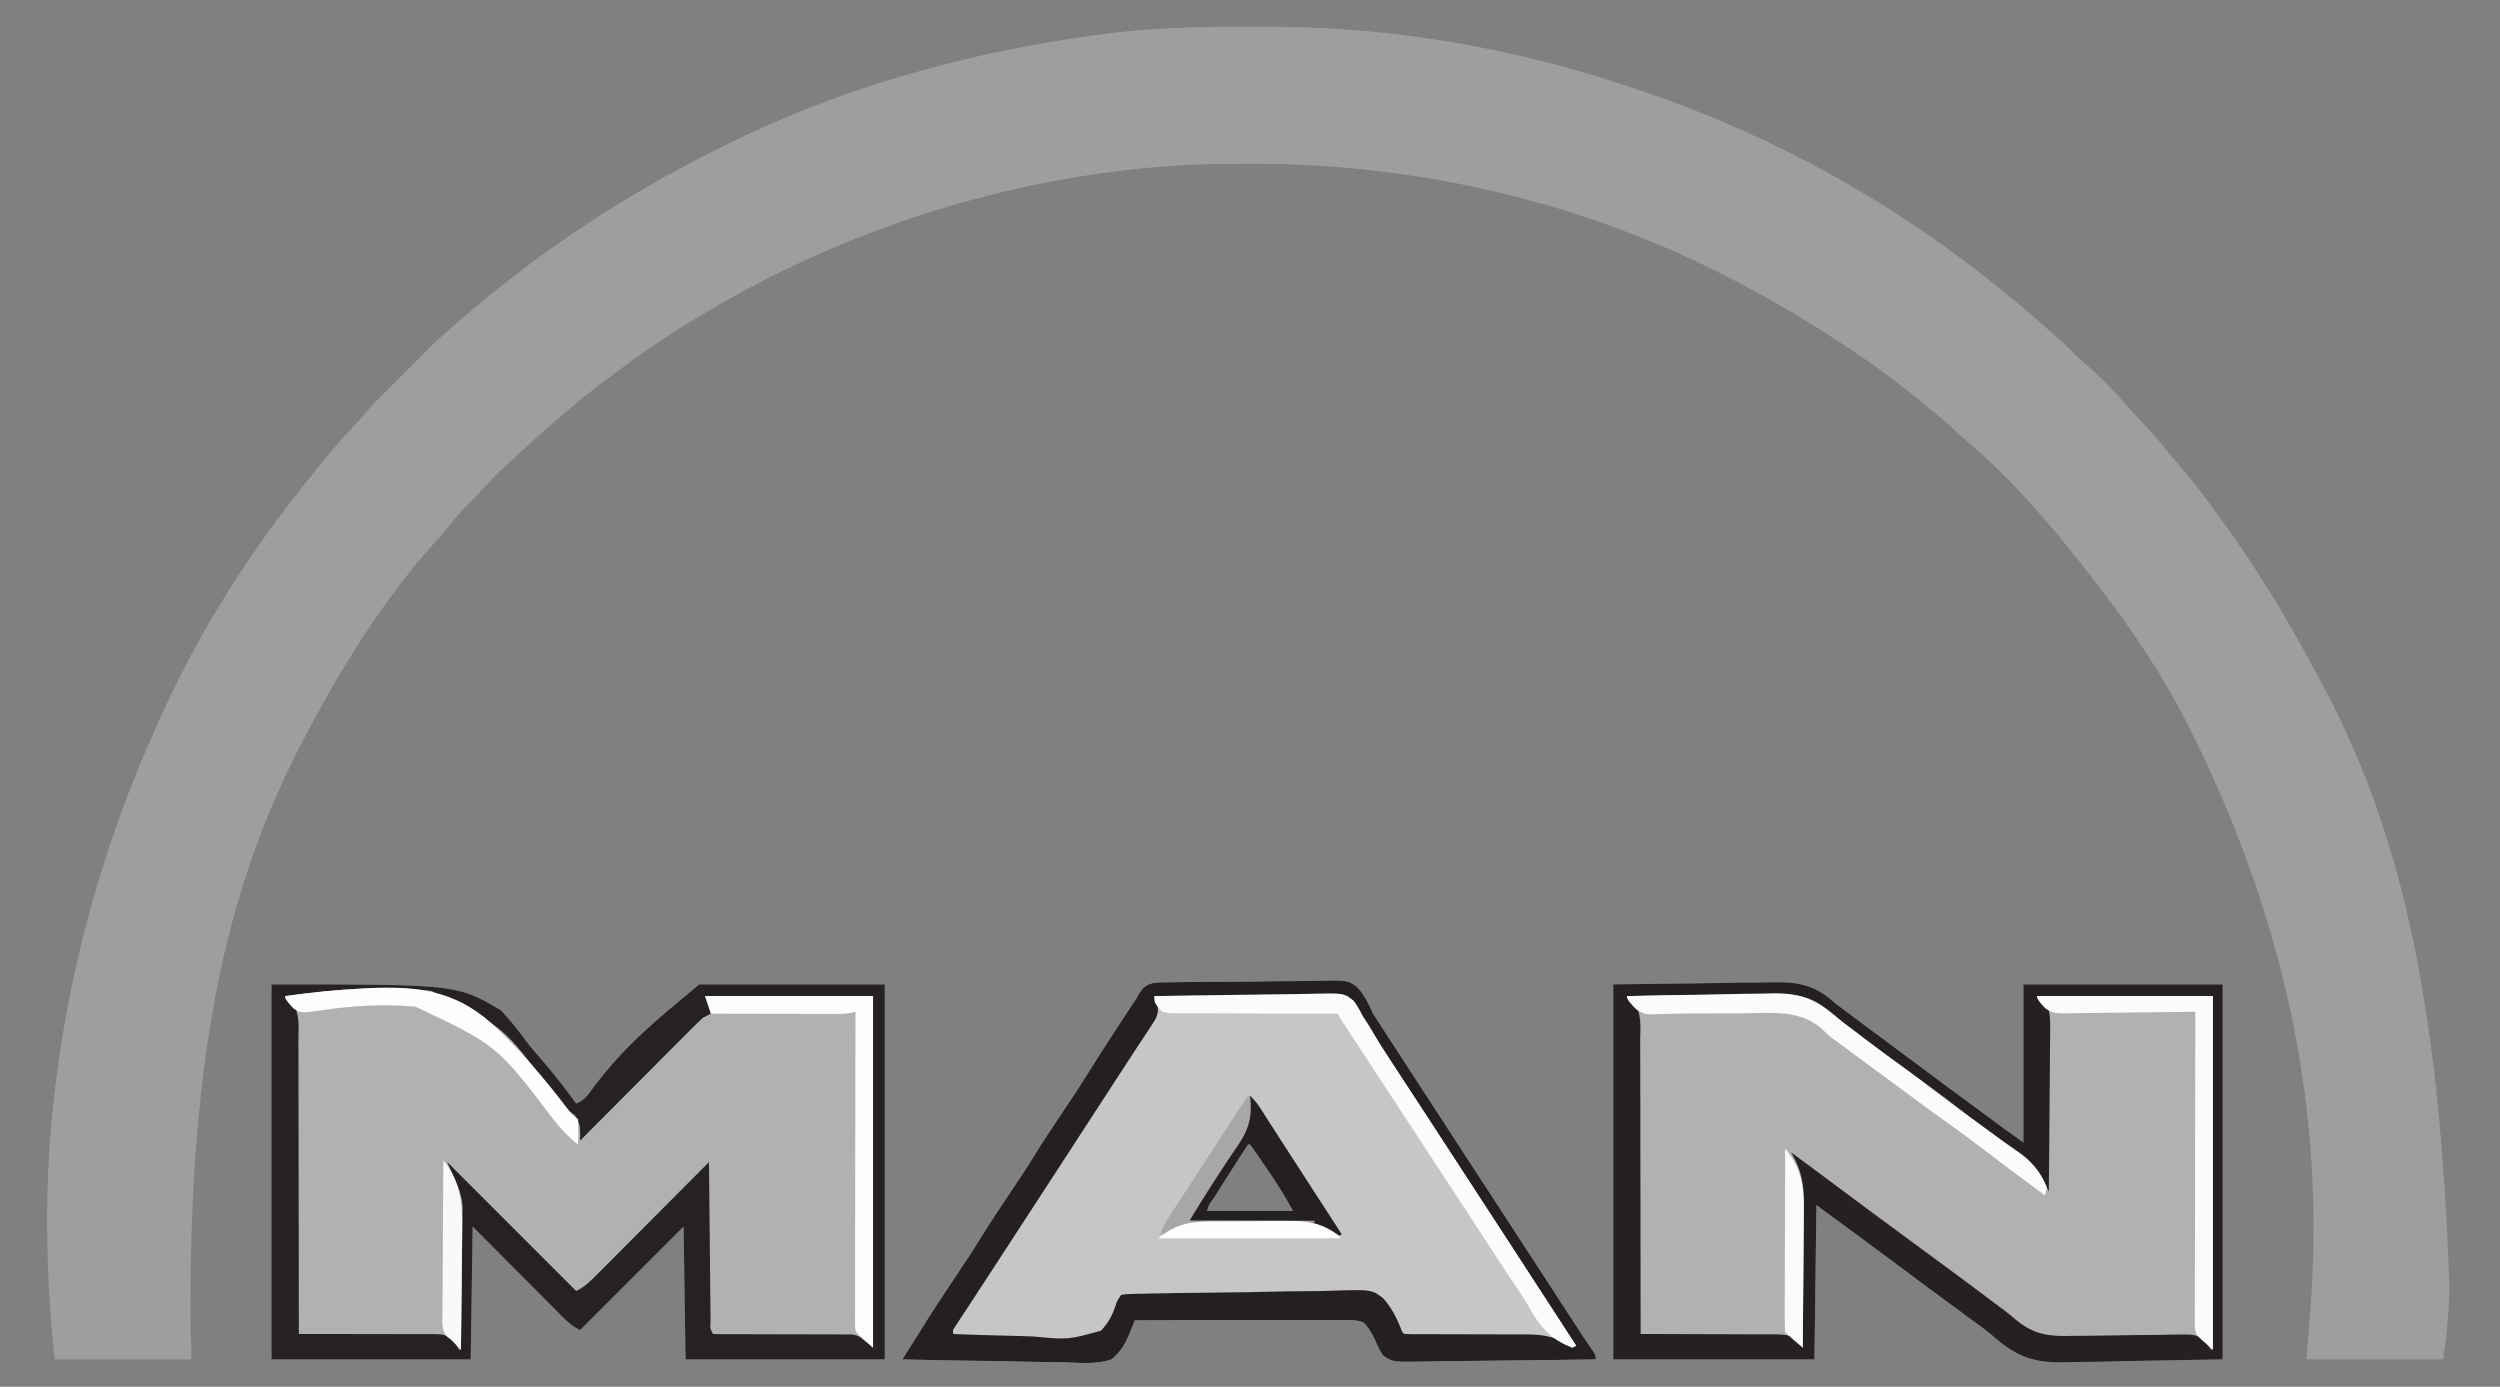 <?xml version="1.0" encoding="UTF-8"?>
<svg version="1.1" xmlns="http://www.w3.org/2000/svg" width="1280" height="710">
<rect width="100%" height="100%" fill="#808080" stroke="none"/>
<path d="M0 0 C3.02 0.005 6.04 -0.002 9.06 -0.021 C37.411 -0.19 65.533 1.512 93.614 5.566 C94.334 5.668 95.055 5.77 95.797 5.876 C132.82 11.166 169.169 20.256 204.551 32.316 C205.589 32.667 206.626 33.019 207.695 33.381 C274.916 56.329 338.1 91.567 392.81 136.879 C395.333 138.961 397.882 141.01 400.426 143.066 C404.805 146.65 409.026 150.38 413.208 154.191 C415.358 156.141 417.54 158.046 419.739 159.941 C422.901 162.691 425.85 165.593 428.786 168.581 C430.564 170.328 432.406 171.948 434.301 173.566 C441.567 179.844 448.323 186.729 454.551 194.034 C456.72 196.509 458.96 198.905 461.212 201.303 C466.469 206.901 471.53 212.569 476.329 218.57 C478.299 221.004 480.325 223.378 482.379 225.742 C489.976 234.532 496.769 243.891 503.551 253.316 C504.084 254.054 504.617 254.792 505.167 255.553 C521.515 278.251 535.957 302.037 549.146 326.698 C550.453 329.132 551.777 331.557 553.106 333.98 C592.953 407.241 614.606 492.858 619.676 646.191 C619.637 647.068 619.598 647.945 619.558 648.848 C619.441 651.418 619.314 653.988 619.184 656.558 C619.151 657.302 619.117 658.047 619.083 658.813 C618.661 666.744 617.545 674.363 616.551 682.316 C593.451 682.316 570.351 682.316 546.551 682.316 C547.551 667.316 547.551 667.316 548.086 661.195 C555.958 569.926 541.188 473.875 493.065 372.363 C491.814 369.845 490.585 367.319 489.375 364.781 C475.881 336.647 458.121 309.548 438.875 285.004 C437.507 283.26 436.156 281.503 434.805 279.745 C416.604 256.173 396.318 232.422 373.598 213.081 C371.094 210.921 368.671 208.681 366.239 206.441 C360.836 201.52 355.25 196.888 349.551 192.316 C348.372 191.357 347.194 190.397 346.016 189.437 C337.756 182.729 329.332 176.329 320.551 170.316 C319.607 169.668 318.663 169.021 317.691 168.354 C294.837 152.745 271.308 138.73 246.551 126.316 C245.625 125.851 244.699 125.386 243.745 124.906 C170.18 88.233 87.865 70.034 5.801 70.128 C4.818 70.129 3.836 70.129 2.823 70.13 C-14.005 70.158 -30.691 70.652 -47.449 72.316 C-49.322 72.501 -49.322 72.501 -51.232 72.69 C-130.931 80.939 -207.879 106.967 -276.449 148.316 C-277.373 148.869 -278.298 149.422 -279.251 149.992 C-291.785 157.509 -303.739 165.577 -315.449 174.316 C-316.878 175.372 -318.308 176.428 -319.738 177.484 C-327.482 183.223 -335.078 189.099 -342.449 195.316 C-343.256 195.996 -343.256 195.996 -344.08 196.69 C-351.821 203.223 -359.402 209.9 -366.817 216.802 C-368.633 218.487 -370.459 220.161 -372.285 221.835 C-380.947 229.786 -380.947 229.786 -388.855 238.472 C-390.736 240.648 -392.762 242.623 -394.824 244.628 C-398.975 248.723 -402.631 253.092 -406.273 257.64 C-408.225 260.041 -410.24 262.341 -412.324 264.628 C-436.846 291.999 -457.118 324.026 -474.449 356.316 C-474.911 357.168 -475.373 358.02 -475.85 358.898 C-516.893 434.749 -538.171 520.467 -536.882 669.191 C-536.425 673.544 -536.449 677.938 -536.449 682.316 C-559.549 682.316 -582.649 682.316 -606.449 682.316 C-611.279 637.234 -611.966 590.391 -606.449 545.316 C-606.364 544.606 -606.279 543.896 -606.192 543.165 C-597.908 474.111 -578.241 408.071 -548.449 345.316 C-547.978 344.324 -547.508 343.332 -547.023 342.31 C-527.136 300.713 -501.265 261.528 -471.877 226.048 C-469.836 223.573 -467.834 221.066 -465.824 218.566 C-461.801 213.649 -457.55 208.982 -453.222 204.335 C-451.18 202.136 -449.21 199.886 -447.252 197.612 C-443.599 193.431 -439.758 189.48 -435.828 185.562 C-434.772 184.505 -434.772 184.505 -433.696 183.427 C-432.219 181.949 -430.74 180.473 -429.261 178.998 C-427.017 176.759 -424.779 174.515 -422.541 172.271 C-421.095 170.826 -419.649 169.381 -418.203 167.937 C-417.544 167.276 -416.885 166.616 -416.207 165.935 C-411.781 161.531 -407.189 157.378 -402.449 153.316 C-401.296 152.319 -400.144 151.321 -398.992 150.323 C-379.364 133.432 -359.04 117.633 -337.449 103.316 C-336.765 102.859 -336.08 102.403 -335.375 101.932 C-313.22 87.189 -290.242 74.185 -266.449 62.316 C-265.43 61.805 -264.412 61.295 -263.363 60.769 C-204.452 31.393 -140.664 13.573 -75.636 4.566 C-74.92 4.465 -74.204 4.363 -73.467 4.259 C-49.047 0.846 -24.62 -0.041 0 0 Z " fill="#9F9D9E" transform="translate(634.449,13.684)"/>
<path d="M0 0 C95 0 95 0 117.621 13.344 C122.089 18.371 125.976 22.887 129.8 28.277 C132.641 32.134 135.813 35.704 138.955 39.316 C144.965 46.315 150.591 53.529 156 61 C160.109 59.46 161.838 56.857 164.363 53.357 C181.097 31.047 196.398 18.869 219 0 C250.35 0 281.7 0 314 0 C314 63.36 314 126.72 314 192 C280.34 192 246.68 192 212 192 C211.67 169.56 211.34 147.12 211 124 C193.51 141.49 176.02 158.98 158 177 C154.028 175.014 151.964 173.206 148.864 170.091 C148.366 169.594 147.868 169.096 147.355 168.583 C145.716 166.943 144.085 165.296 142.453 163.648 C141.316 162.507 140.178 161.367 139.04 160.227 C136.05 157.229 133.066 154.226 130.084 151.221 C126.501 147.615 122.912 144.016 119.323 140.415 C113.876 134.949 108.439 129.474 103 124 C102.67 146.44 102.34 168.88 102 192 C68.34 192 34.68 192 0 192 C0 128.64 0 65.28 0 0 Z " fill="#B2B1B1" transform="translate(139,504)"/>
<path d="M0 0 C16.211 -0.206 32.422 -0.412 49.125 -0.625 C54.218 -0.716 59.311 -0.807 64.559 -0.901 C70.844 -0.946 70.844 -0.946 73.798 -0.954 C75.834 -0.97 77.871 -1.005 79.906 -1.056 C94.476 -1.403 103.177 -0.013 114 10 C115.385 11.056 116.781 12.098 118.199 13.109 C119.363 13.988 120.526 14.868 121.688 15.75 C127.596 20.207 133.536 24.617 139.5 29 C145.355 33.304 151.193 37.63 157 42 C165.132 48.117 173.325 54.151 181.524 60.178 C184.079 62.058 186.631 63.941 189.184 65.824 C190.032 66.45 190.88 67.076 191.755 67.721 C193.368 68.912 194.982 70.103 196.595 71.294 C197.332 71.838 198.069 72.381 198.828 72.941 C199.467 73.413 200.105 73.884 200.763 74.369 C203.826 76.602 206.916 78.797 210 81 C210 54.27 210 27.54 210 0 C243.66 0 277.32 0 312 0 C312 63.36 312 126.72 312 192 C295.727 192.289 279.454 192.577 262.688 192.875 C257.588 193.002 252.488 193.13 247.233 193.261 C240.908 193.324 240.908 193.324 237.928 193.336 C235.887 193.357 233.847 193.406 231.808 193.478 C215.527 194.023 206.369 190.668 194.161 179.854 C190.449 176.669 186.465 173.858 182.5 171 C180.919 169.838 179.34 168.674 177.762 167.508 C174.557 165.147 171.351 162.787 168.145 160.43 C160.088 154.504 152.053 148.553 144.06 142.541 C130.796 132.575 117.379 122.811 104 113 C103.67 139.07 103.34 165.14 103 192 C69.01 192 35.02 192 0 192 C0 128.64 0 65.28 0 0 Z " fill="#B2B0B1" transform="translate(826,504)"/>
<path d="M0 0 C1.528 -0.038 1.528 -0.038 3.087 -0.076 C6.453 -0.148 9.817 -0.166 13.185 -0.178 C15.53 -0.203 17.876 -0.229 20.221 -0.256 C25.14 -0.302 30.058 -0.319 34.977 -0.319 C41.266 -0.324 47.549 -0.43 53.836 -0.562 C58.683 -0.648 63.528 -0.665 68.375 -0.663 C70.692 -0.673 73.009 -0.708 75.325 -0.767 C92.963 -1.181 92.963 -1.181 97.803 2.517 C101.487 6.544 103.659 11.083 105.861 16.033 C106.779 17.512 107.72 18.979 108.716 20.408 C109.494 21.615 110.272 22.824 111.048 24.033 C115.423 30.818 119.823 37.585 124.236 44.345 C131.653 55.711 139.051 67.09 146.445 78.471 C155.234 92.002 164.044 105.52 172.861 119.033 C183.374 135.146 193.875 151.268 204.349 167.408 C204.926 168.297 205.504 169.186 206.098 170.102 C207.19 171.784 208.282 173.466 209.373 175.149 C209.873 175.919 210.373 176.689 210.888 177.482 C211.372 178.229 211.857 178.976 212.356 179.745 C213.414 181.354 214.487 182.952 215.572 184.543 C216.122 185.35 216.673 186.158 217.24 186.99 C217.742 187.718 218.244 188.446 218.761 189.196 C219.861 191.033 219.861 191.033 219.861 193.033 C206.161 193.265 192.462 193.442 178.761 193.551 C172.399 193.603 166.038 193.674 159.677 193.787 C153.536 193.896 147.397 193.956 141.256 193.981 C138.914 194 136.573 194.036 134.231 194.09 C115.945 194.495 115.945 194.495 111.043 191.056 C109.174 188.437 108.109 185.996 106.861 183.033 C105.256 179.579 103.616 176.691 100.861 174.033 C97.056 172.733 93.431 172.834 89.439 172.919 C88.297 172.908 87.155 172.897 85.978 172.886 C82.211 172.86 78.448 172.897 74.681 172.935 C72.066 172.929 69.452 172.92 66.837 172.906 C60.664 172.881 54.492 172.902 48.319 172.939 C41.288 172.979 34.258 172.968 27.228 172.953 C12.772 172.923 -1.684 172.957 -16.139 173.033 C-16.395 173.698 -16.651 174.364 -16.914 175.05 C-17.319 176.034 -17.723 177.019 -18.139 178.033 C-18.491 178.921 -18.491 178.921 -18.849 179.828 C-21.024 184.954 -23.597 189.665 -28.139 193.033 C-35.828 195.75 -44.51 194.774 -52.522 194.498 C-54.907 194.47 -57.292 194.448 -59.676 194.433 C-65.929 194.376 -72.176 194.229 -78.427 194.063 C-84.815 193.909 -91.203 193.841 -97.593 193.765 C-110.11 193.605 -122.624 193.349 -135.139 193.033 C-134.42 191.905 -134.42 191.905 -133.687 190.754 C-133.057 189.766 -132.428 188.777 -131.779 187.759 C-131.156 186.78 -130.532 185.802 -129.889 184.793 C-128.545 182.673 -127.213 180.548 -125.901 178.408 C-120.138 169.031 -114.063 159.877 -107.935 150.737 C-103.573 144.227 -99.234 137.715 -95.139 131.033 C-90.291 123.12 -85.099 115.439 -79.932 107.732 C-75.571 101.225 -71.233 94.714 -67.139 88.033 C-62.669 80.736 -57.904 73.64 -53.139 66.533 C-46.029 55.937 -46.029 55.937 -39.202 45.158 C-34.394 37.331 -29.359 29.654 -24.327 21.97 C-23.701 21.013 -23.701 21.013 -23.063 20.037 C-21.855 18.19 -20.644 16.343 -19.432 14.498 C-18.726 13.421 -18.02 12.345 -17.292 11.236 C-16.582 10.179 -15.871 9.122 -15.139 8.033 C-14.827 7.436 -14.514 6.84 -14.192 6.225 C-10.63 0.043 -6.758 -0.011 0 0 Z M41.861 83.033 C40.68 84.735 39.55 86.472 38.439 88.22 C37.743 89.312 37.047 90.404 36.329 91.529 C35.59 92.697 34.85 93.865 34.111 95.033 C33.387 96.17 32.663 97.306 31.939 98.443 C29.907 101.636 27.883 104.834 25.861 108.033 C25.322 108.878 24.784 109.724 24.23 110.595 C21.926 113.611 21.926 113.611 20.861 117.033 C35.381 117.033 49.901 117.033 64.861 117.033 C61.707 111.356 58.611 105.937 54.986 100.595 C54.556 99.957 54.126 99.319 53.683 98.661 C52.414 96.782 51.138 94.907 49.861 93.033 C49.145 91.981 48.43 90.929 47.693 89.845 C45.336 86.396 45.336 86.396 42.861 83.033 C42.531 83.033 42.201 83.033 41.861 83.033 Z " fill="#C7C6C6" transform="translate(597.139,502.967)"/>
<path d="M0 0 C95 0 95 0 117.621 13.344 C122.089 18.371 125.976 22.887 129.8 28.277 C132.641 32.134 135.813 35.704 138.955 39.316 C144.965 46.315 150.591 53.529 156 61 C160.109 59.46 161.838 56.857 164.363 53.357 C181.097 31.047 196.398 18.869 219 0 C250.35 0 281.7 0 314 0 C314 63.36 314 126.72 314 192 C280.34 192 246.68 192 212 192 C211.67 169.56 211.34 147.12 211 124 C193.51 141.49 176.02 158.98 158 177 C154.028 175.014 151.964 173.206 148.864 170.091 C148.366 169.594 147.868 169.096 147.355 168.583 C145.716 166.943 144.085 165.296 142.453 163.648 C141.316 162.507 140.178 161.367 139.04 160.227 C136.05 157.229 133.066 154.226 130.084 151.221 C126.501 147.615 122.912 144.016 119.323 140.415 C113.876 134.949 108.439 129.474 103 124 C102.67 146.44 102.34 168.88 102 192 C68.34 192 34.68 192 0 192 C0 128.64 0 65.28 0 0 Z M7 6 C7.974 6.824 8.948 7.649 9.952 8.498 C14.874 14.307 13.833 21.841 13.773 29.033 C13.781 30.669 13.792 32.306 13.805 33.942 C13.834 38.372 13.825 42.801 13.81 47.23 C13.801 51.864 13.825 56.498 13.846 61.131 C13.881 69.9 13.885 78.669 13.877 87.438 C13.871 97.423 13.898 107.409 13.929 117.394 C13.99 137.929 14.009 158.465 14 179 C15.408 178.995 15.408 178.995 16.845 178.991 C25.702 178.967 34.559 178.98 43.417 179.028 C47.97 179.052 52.523 179.063 57.077 179.045 C61.473 179.027 65.868 179.044 70.265 179.084 C71.94 179.093 73.616 179.09 75.291 179.075 C88.491 178.965 88.491 178.965 92.361 181.618 C94.013 183.556 94.013 183.556 96 187 C96.33 187 96.66 187 97 187 C97.163 176.994 97.287 166.987 97.363 156.98 C97.399 152.331 97.448 147.683 97.528 143.035 C97.605 138.535 97.646 134.036 97.664 129.535 C97.677 127.833 97.702 126.13 97.74 124.428 C97.792 122.012 97.798 119.599 97.795 117.182 C97.82 116.504 97.845 115.827 97.871 115.129 C97.744 106.02 93.713 100.017 90 91 C111.78 112.78 133.56 134.56 156 157 C160.262 154.869 163.035 152.232 166.329 148.898 C166.954 148.273 167.579 147.649 168.222 147.005 C170.283 144.943 172.337 142.874 174.391 140.805 C175.819 139.372 177.249 137.94 178.678 136.509 C182.437 132.742 186.191 128.969 189.943 125.195 C193.773 121.344 197.61 117.498 201.445 113.652 C208.969 106.107 216.487 98.556 224 91 C224.015 92.632 224.015 92.632 224.031 94.296 C224.129 104.524 224.232 114.751 224.339 124.978 C224.395 130.237 224.448 135.496 224.497 140.754 C224.545 145.825 224.597 150.895 224.653 155.965 C224.673 157.904 224.692 159.843 224.709 161.782 C224.733 164.488 224.763 167.194 224.795 169.9 C224.8 170.71 224.806 171.52 224.812 172.354 C224.523 175.977 224.523 175.977 226 179 C228.294 179.093 230.591 179.115 232.887 179.11 C234.381 179.111 235.875 179.111 237.369 179.112 C238.165 179.11 238.961 179.109 239.781 179.108 C243.99 179.104 248.198 179.13 252.406 179.15 C257.765 179.175 263.124 179.19 268.483 179.175 C272.81 179.163 277.135 179.181 281.461 179.217 C283.108 179.226 284.754 179.224 286.401 179.211 C288.714 179.194 291.024 179.214 293.336 179.243 C294.65 179.244 295.964 179.246 297.318 179.247 C301 180 301 180 308 186 C308 126.6 308 67.2 308 6 C279.62 6 251.24 6 222 6 C222.99 8.97 223.98 11.94 225 15 C223.68 15.66 222.36 16.32 221 17 C218.857 18.963 216.802 20.945 214.763 23.01 C214.148 23.625 213.533 24.24 212.899 24.873 C210.871 26.903 208.849 28.94 206.828 30.977 C205.422 32.387 204.015 33.796 202.608 35.205 C198.908 38.913 195.214 42.627 191.521 46.342 C187.751 50.132 183.975 53.918 180.199 57.703 C172.794 65.13 165.395 72.563 158 80 C158.021 79.287 158.041 78.574 158.062 77.84 C158.036 72.105 158.036 72.105 155.504 67.166 C154.139 66.079 152.756 65.016 151.359 63.97 C148.528 61.606 146.532 59.012 144.316 56.065 C118.937 21.555 118.937 21.555 81.942 3.378 C57.276 0.124 31.555 2.796 7 6 Z " fill="#262223" transform="translate(139,504)"/>
<path d="M0 0 C16.211 -0.206 32.422 -0.412 49.125 -0.625 C54.218 -0.716 59.311 -0.807 64.559 -0.901 C70.844 -0.946 70.844 -0.946 73.798 -0.954 C75.834 -0.97 77.871 -1.005 79.906 -1.056 C94.476 -1.403 103.177 -0.013 114 10 C115.385 11.056 116.781 12.098 118.199 13.109 C119.363 13.988 120.526 14.868 121.688 15.75 C127.596 20.207 133.536 24.617 139.5 29 C145.355 33.304 151.193 37.63 157 42 C165.132 48.117 173.325 54.151 181.524 60.178 C184.079 62.058 186.631 63.941 189.184 65.824 C190.032 66.45 190.88 67.076 191.755 67.721 C193.368 68.912 194.982 70.103 196.595 71.294 C197.332 71.838 198.069 72.381 198.828 72.941 C199.467 73.413 200.105 73.884 200.763 74.369 C203.826 76.602 206.916 78.797 210 81 C210 54.27 210 27.54 210 0 C243.66 0 277.32 0 312 0 C312 63.36 312 126.72 312 192 C295.727 192.289 279.454 192.577 262.688 192.875 C257.588 193.002 252.488 193.13 247.233 193.261 C240.908 193.324 240.908 193.324 237.928 193.336 C235.887 193.357 233.847 193.406 231.808 193.478 C215.527 194.023 206.369 190.668 194.161 179.854 C190.449 176.669 186.465 173.858 182.5 171 C180.919 169.838 179.34 168.674 177.762 167.508 C174.557 165.147 171.351 162.787 168.145 160.43 C160.088 154.504 152.053 148.553 144.06 142.541 C130.796 132.575 117.379 122.811 104 113 C103.67 139.07 103.34 165.14 103 192 C69.01 192 35.02 192 0 192 C0 128.64 0 65.28 0 0 Z M7 6 C7.974 6.824 8.948 7.649 9.952 8.498 C14.874 14.307 13.833 21.841 13.773 29.033 C13.781 30.669 13.792 32.306 13.805 33.942 C13.834 38.372 13.825 42.801 13.81 47.23 C13.801 51.864 13.825 56.498 13.846 61.131 C13.881 69.9 13.885 78.669 13.877 87.438 C13.871 97.423 13.898 107.409 13.929 117.394 C13.99 137.929 14.009 158.465 14 179 C14.937 178.999 15.873 178.998 16.838 178.998 C25.681 178.994 34.523 179.022 43.365 179.08 C47.91 179.109 52.456 179.127 57.001 179.12 C61.391 179.114 65.78 179.136 70.17 179.179 C71.842 179.19 73.513 179.19 75.185 179.18 C89.934 179.104 89.934 179.104 94.582 183.05 C95.38 184.024 96.178 184.997 97 186 C97.14 174.881 97.246 163.763 97.311 152.643 C97.342 147.479 97.384 142.315 97.453 137.151 C97.518 132.158 97.554 127.166 97.569 122.173 C97.58 120.278 97.602 118.382 97.634 116.487 C97.827 104.824 97.2 96.223 91 86 C100.026 92.632 109.05 99.265 118 106 C126.15 112.13 134.36 118.177 142.577 124.218 C147.346 127.725 152.111 131.239 156.876 134.752 C160.821 137.659 164.766 140.564 168.715 143.465 C177.726 150.089 186.706 156.751 195.625 163.5 C197.147 164.648 198.68 165.782 200.224 166.902 C202.168 168.371 204.053 169.919 205.888 171.522 C215.631 179.729 223.66 180.327 236.059 179.949 C237.86 179.935 239.662 179.927 241.464 179.923 C246.165 179.905 250.864 179.832 255.565 179.742 C263.111 179.599 270.655 179.503 278.202 179.473 C280.824 179.45 283.443 179.382 286.064 179.311 C297.581 179.142 297.581 179.142 301.64 181.596 C303.349 183.312 304.676 184.982 306 187 C306.33 187 306.66 187 307 187 C307 127.27 307 67.54 307 6 C277.3 6 247.6 6 217 6 C218.98 8.31 220.96 10.62 223 13 C223.556 16.368 223.767 18.985 223.681 22.332 C223.682 23.694 223.682 23.694 223.684 25.084 C223.68 28.066 223.633 31.046 223.586 34.027 C223.575 36.102 223.566 38.177 223.56 40.253 C223.537 45.699 223.478 51.145 223.412 56.592 C223.35 62.156 223.323 67.719 223.293 73.283 C223.229 84.189 223.126 95.095 223 106 C222.491 105.048 221.981 104.096 221.457 103.115 C220.761 101.849 220.064 100.582 219.367 99.316 C219.035 98.691 218.703 98.066 218.36 97.422 C215.205 91.745 211.167 88.16 205.758 84.559 C202.231 82.167 198.776 79.688 195.326 77.186 C193.771 76.059 192.213 74.935 190.653 73.814 C185.159 69.867 179.791 65.794 174.449 61.645 C167.075 55.954 159.51 50.509 152 45 C148.853 42.689 145.707 40.377 142.562 38.062 C141.397 37.205 141.397 37.205 140.208 36.33 C133.563 31.433 126.958 26.482 120.375 21.5 C118.85 20.351 117.314 19.216 115.767 18.098 C113 16 113 16 110.198 13.479 C99.956 4.636 90.582 4.669 77.508 5.023 C75.465 5.042 73.423 5.056 71.38 5.066 C66.049 5.104 60.721 5.202 55.391 5.313 C49.934 5.416 44.477 5.461 39.02 5.512 C28.345 5.618 17.673 5.789 7 6 Z " fill="#252122" transform="translate(826,504)"/>
<path d="M0 0 C1.528 -0.038 1.528 -0.038 3.087 -0.076 C6.453 -0.148 9.817 -0.166 13.185 -0.178 C15.53 -0.203 17.876 -0.229 20.221 -0.256 C25.14 -0.302 30.058 -0.319 34.977 -0.319 C41.266 -0.324 47.549 -0.43 53.836 -0.562 C58.683 -0.648 63.528 -0.665 68.375 -0.663 C70.692 -0.673 73.009 -0.708 75.325 -0.767 C92.963 -1.181 92.963 -1.181 97.803 2.517 C101.487 6.544 103.659 11.083 105.861 16.033 C106.779 17.512 107.72 18.979 108.716 20.408 C109.494 21.615 110.272 22.824 111.048 24.033 C115.423 30.818 119.823 37.585 124.236 44.345 C131.653 55.711 139.051 67.09 146.445 78.471 C155.234 92.002 164.044 105.52 172.861 119.033 C183.374 135.146 193.875 151.268 204.349 167.408 C204.926 168.297 205.504 169.186 206.098 170.102 C207.19 171.784 208.282 173.466 209.373 175.149 C209.873 175.919 210.373 176.689 210.888 177.482 C211.372 178.229 211.857 178.976 212.356 179.745 C213.414 181.354 214.487 182.952 215.572 184.543 C216.122 185.35 216.673 186.158 217.24 186.99 C217.742 187.718 218.244 188.446 218.761 189.196 C219.861 191.033 219.861 191.033 219.861 193.033 C206.161 193.265 192.462 193.442 178.761 193.551 C172.399 193.603 166.038 193.674 159.677 193.787 C153.536 193.896 147.397 193.956 141.256 193.981 C138.914 194 136.573 194.036 134.231 194.09 C115.945 194.495 115.945 194.495 111.043 191.056 C109.174 188.437 108.109 185.996 106.861 183.033 C105.256 179.579 103.616 176.691 100.861 174.033 C97.056 172.733 93.431 172.834 89.439 172.919 C88.297 172.908 87.155 172.897 85.978 172.886 C82.211 172.86 78.448 172.897 74.681 172.935 C72.066 172.929 69.452 172.92 66.837 172.906 C60.664 172.881 54.492 172.902 48.319 172.939 C41.288 172.979 34.258 172.968 27.228 172.953 C12.772 172.923 -1.684 172.957 -16.139 173.033 C-16.395 173.698 -16.651 174.364 -16.914 175.05 C-17.319 176.034 -17.723 177.019 -18.139 178.033 C-18.491 178.921 -18.491 178.921 -18.849 179.828 C-21.024 184.954 -23.597 189.665 -28.139 193.033 C-35.828 195.75 -44.51 194.774 -52.522 194.498 C-54.907 194.47 -57.292 194.448 -59.676 194.433 C-65.929 194.376 -72.176 194.229 -78.427 194.063 C-84.815 193.909 -91.203 193.841 -97.593 193.765 C-110.11 193.605 -122.624 193.349 -135.139 193.033 C-134.42 191.905 -134.42 191.905 -133.687 190.754 C-133.057 189.766 -132.428 188.777 -131.779 187.759 C-131.156 186.78 -130.532 185.802 -129.889 184.793 C-128.545 182.673 -127.213 180.548 -125.901 178.408 C-120.138 169.031 -114.063 159.877 -107.935 150.737 C-103.573 144.227 -99.234 137.715 -95.139 131.033 C-90.291 123.12 -85.099 115.439 -79.932 107.732 C-75.571 101.225 -71.233 94.714 -67.139 88.033 C-62.669 80.736 -57.904 73.64 -53.139 66.533 C-46.029 55.937 -46.029 55.937 -39.202 45.158 C-34.394 37.331 -29.359 29.654 -24.327 21.97 C-23.701 21.013 -23.701 21.013 -23.063 20.037 C-21.855 18.19 -20.644 16.343 -19.432 14.498 C-18.726 13.421 -18.02 12.345 -17.292 11.236 C-16.582 10.179 -15.871 9.122 -15.139 8.033 C-14.827 7.436 -14.514 6.84 -14.192 6.225 C-10.63 0.043 -6.758 -0.011 0 0 Z M-6.139 7.033 C-5.808 7.973 -5.476 8.914 -5.135 9.883 C-4.027 13.387 -3.925 14.61 -5.139 18.033 C-6.579 20.653 -8.22 23.117 -9.889 25.595 C-10.897 27.121 -11.905 28.647 -12.913 30.173 C-13.442 30.969 -13.972 31.765 -14.517 32.585 C-17.213 36.653 -19.861 40.751 -22.514 44.845 C-23.616 46.539 -24.717 48.233 -25.819 49.927 C-29.093 54.962 -32.367 59.997 -35.639 65.033 C-36.723 66.699 -37.806 68.366 -38.889 70.033 C-39.426 70.858 -39.962 71.683 -40.514 72.533 C-42.139 75.033 -43.764 77.533 -45.389 80.033 C-45.925 80.857 -46.462 81.682 -47.014 82.532 C-48.099 84.201 -49.184 85.87 -50.269 87.539 C-52.953 91.668 -55.636 95.797 -58.319 99.927 C-64.719 109.778 -71.13 119.621 -77.549 129.459 C-82.152 136.516 -86.752 143.576 -91.337 150.646 C-94.157 154.991 -96.989 159.328 -99.839 163.654 C-100.443 164.575 -101.047 165.495 -101.67 166.444 C-102.836 168.22 -104.006 169.993 -105.179 171.764 C-105.698 172.556 -106.218 173.349 -106.753 174.166 C-107.215 174.866 -107.676 175.566 -108.152 176.287 C-109.303 177.989 -109.303 177.989 -109.139 180.033 C-99.813 180.428 -90.489 180.729 -81.155 180.914 C-76.82 181.002 -72.49 181.122 -68.158 181.315 C-50.207 182.983 -50.207 182.983 -33.488 178.358 C-29.645 174.473 -27.395 170.11 -25.786 164.917 C-25.139 163.033 -25.139 163.033 -23.139 160.033 C-20.865 159.61 -20.865 159.61 -17.968 159.544 C-16.872 159.513 -15.776 159.481 -14.647 159.448 C-13.439 159.429 -12.23 159.41 -10.986 159.391 C-9.717 159.36 -8.449 159.329 -7.142 159.297 C-2.925 159.197 1.292 159.132 5.509 159.072 C6.227 159.061 6.946 159.051 7.686 159.04 C14.469 158.942 21.252 158.857 28.035 158.802 C36.697 158.731 45.353 158.596 54.012 158.375 C60.108 158.224 66.203 158.147 72.301 158.123 C75.939 158.107 79.571 158.059 83.207 157.932 C105.325 157.193 105.325 157.193 111.281 161.977 C115.243 166.553 117.909 171.593 120.121 177.206 C120.717 179.019 120.717 179.019 121.861 180.033 C124.134 180.125 126.409 180.147 128.684 180.143 C130.165 180.143 131.646 180.144 133.127 180.145 C134.311 180.142 134.311 180.142 135.52 180.14 C139.704 180.137 143.888 180.163 148.072 180.183 C153.395 180.207 158.719 180.223 164.042 180.208 C168.343 180.196 172.642 180.214 176.942 180.25 C178.574 180.259 180.206 180.257 181.838 180.244 C190.942 180.176 198.027 180.603 205.872 185.845 C206.528 186.237 207.185 186.629 207.861 187.033 C208.521 186.703 209.181 186.373 209.861 186.033 C198.762 168.863 187.619 151.723 176.448 134.601 C171.882 127.602 167.326 120.598 162.775 113.591 C158.644 107.234 154.504 100.882 150.361 94.533 C145.157 86.558 139.962 78.577 134.775 70.591 C130.013 63.263 125.238 55.942 120.462 48.623 C116.83 43.057 113.206 37.486 109.588 31.911 C101.992 18.842 101.992 18.842 92.861 7.033 C89.786 6.937 86.734 6.907 83.659 6.919 C82.693 6.919 81.728 6.919 80.733 6.919 C77.524 6.919 74.315 6.927 71.107 6.935 C68.889 6.937 66.67 6.938 64.452 6.939 C58.601 6.943 52.75 6.953 46.899 6.964 C40.934 6.974 34.969 6.979 29.003 6.984 C17.289 6.995 5.575 7.012 -6.139 7.033 Z " fill="#242022" transform="translate(597.139,502.967)"/>
<path d="M0 0 C12.769 -0.255 25.538 -0.45 38.309 -0.57 C44.24 -0.627 50.169 -0.705 56.099 -0.83 C61.825 -0.95 67.548 -1.015 73.275 -1.044 C75.457 -1.064 77.639 -1.104 79.82 -1.163 C96.928 -1.611 96.928 -1.611 102.083 2.397 C104.15 5.198 105.611 7.818 107 11 C107.745 12.199 108.509 13.386 109.301 14.555 C109.965 15.65 110.629 16.746 111.312 17.875 C116.159 25.767 121.227 33.511 126.312 41.25 C126.935 42.198 126.935 42.198 127.571 43.165 C129.229 45.69 130.887 48.214 132.546 50.738 C135.964 55.94 139.362 61.154 142.75 66.375 C147.324 73.423 151.909 80.464 156.5 87.5 C161.704 95.475 166.898 103.456 172.086 111.441 C176.217 117.799 180.357 124.15 184.5 130.5 C195.033 146.645 205.535 162.81 216 179 C215.34 179.33 214.68 179.66 214 180 C202.361 175.635 196.996 168.645 191.164 158.051 C189.376 154.9 187.353 151.927 185.312 148.938 C181.13 142.724 177.024 136.464 172.938 130.188 C172.302 129.212 171.667 128.236 171.012 127.231 C169.685 125.194 168.359 123.157 167.033 121.12 C163.611 115.868 160.181 110.621 156.75 105.375 C156.045 104.297 155.341 103.22 154.615 102.109 C145.269 87.822 135.911 73.543 126.552 59.265 C121.032 50.845 115.514 42.424 110 34 C109.436 33.139 109.436 33.139 108.861 32.26 C106.364 28.446 103.869 24.629 101.375 20.812 C100.741 19.844 100.107 18.875 99.454 17.877 C98.879 16.996 98.304 16.115 97.711 15.207 C97.209 14.439 96.706 13.67 96.189 12.878 C95 11 95 11 94 9 C92.881 9.001 91.763 9.002 90.61 9.002 C80.074 9.006 69.539 8.978 59.004 8.92 C53.587 8.891 48.171 8.873 42.754 8.88 C37.528 8.886 32.302 8.864 27.076 8.821 C25.081 8.81 23.086 8.81 21.091 8.82 C18.298 8.832 15.508 8.807 12.716 8.773 C11.889 8.785 11.061 8.797 10.209 8.81 C7.898 8.759 7.898 8.759 4 8 C0 3.405 0 3.405 0 0 Z " fill="#FBFBFB" transform="translate(591,510)"/>
<path d="M0 0 C28.38 0 56.76 0 86 0 C86 59.4 86 118.8 86 180 C77.027 172.309 77.027 172.309 76.754 169.193 C76.756 167.985 76.758 166.778 76.759 165.533 C76.758 164.862 76.756 164.191 76.754 163.499 C76.751 161.239 76.762 158.979 76.773 156.718 C76.774 155.102 76.773 153.486 76.772 151.87 C76.771 147.474 76.783 143.077 76.797 138.681 C76.81 134.09 76.811 129.499 76.813 124.908 C76.819 116.209 76.836 107.511 76.856 98.813 C76.878 88.913 76.889 79.012 76.899 69.111 C76.92 48.741 76.955 28.37 77 8 C76.405 8.163 75.809 8.325 75.196 8.492 C72.145 9.198 69.251 9.119 66.12 9.114 C65.095 9.114 65.095 9.114 64.049 9.114 C61.799 9.113 59.548 9.106 57.297 9.098 C55.733 9.096 54.169 9.094 52.606 9.093 C48.496 9.09 44.386 9.08 40.276 9.069 C36.08 9.058 31.884 9.054 27.688 9.049 C19.458 9.038 11.229 9.021 3 9 C2.01 6.03 1.02 3.06 0 0 Z " fill="#FCFCFC" transform="translate(361,510)"/>
<path d="M0 0 C29.7 0 59.4 0 90 0 C90 59.73 90 119.46 90 181 C81.116 173.385 81.116 173.385 80.754 169.07 C80.757 167.26 80.757 167.26 80.759 165.413 C80.758 164.741 80.756 164.069 80.754 163.376 C80.751 161.119 80.762 158.862 80.773 156.605 C80.774 154.989 80.773 153.372 80.772 151.756 C80.771 147.364 80.783 142.972 80.797 138.579 C80.81 133.991 80.811 129.403 80.813 124.814 C80.819 116.123 80.836 107.432 80.856 98.741 C80.878 88.848 80.889 78.954 80.899 69.061 C80.92 48.707 80.955 28.354 81 8 C80.088 8.016 79.177 8.031 78.238 8.047 C69.631 8.188 61.025 8.294 52.417 8.363 C47.993 8.399 43.569 8.449 39.144 8.528 C34.871 8.604 30.599 8.646 26.326 8.664 C24.698 8.677 23.071 8.702 21.445 8.74 C8.697 9.025 8.697 9.025 4.401 6.43 C2.634 4.704 1.245 3.129 0 1 C0 0.67 0 0.34 0 0 Z " fill="#FBFBFB" transform="translate(1043,510)"/>
<path d="M0 0 C11.684 -0.303 23.366 -0.533 35.053 -0.674 C40.482 -0.741 45.908 -0.832 51.335 -0.981 C56.588 -1.123 61.837 -1.2 67.091 -1.233 C69.081 -1.257 71.07 -1.304 73.059 -1.374 C88.145 -1.891 96.779 1.548 108.191 11.445 C110.659 13.566 113.243 15.485 115.859 17.418 C117.491 18.673 119.121 19.929 120.75 21.188 C126.959 25.953 133.203 30.631 139.608 35.129 C146.022 39.667 152.23 44.478 158.468 49.253 C163.625 53.198 168.804 57.096 174.074 60.887 C179.055 64.485 184.003 68.129 188.935 71.793 C192.467 74.416 195.994 77.024 199.645 79.48 C206.768 84.399 211.907 89.747 215 98 C214.563 100.169 214.563 100.169 214 102 C203.987 94.681 194.033 87.293 184.188 79.75 C177.94 74.967 171.662 70.254 165.234 65.717 C157.891 60.531 150.684 55.158 143.456 49.814 C139.474 46.872 135.487 43.936 131.5 41 C126.689 37.457 121.879 33.911 117.074 30.359 C116.256 29.755 115.437 29.15 114.594 28.527 C113.068 27.401 111.544 26.273 110.02 25.145 C108.53 24.045 107.024 22.967 105.506 21.908 C103 20 103 20 100.429 17.393 C89.197 6.687 73.843 8.64 59.362 8.85 C55.761 8.892 52.161 8.877 48.561 8.867 C38.833 8.855 29.104 8.869 19.38 9.151 C18.586 9.168 17.792 9.186 16.974 9.204 C15.009 9.249 13.045 9.318 11.082 9.389 C6.408 8.799 4.032 6.421 1.152 2.848 C0 1 0 1 0 0 Z " fill="#FBFBFB" transform="translate(833,510)"/>
<path d="M0 0 C13 -1.905 26.005 -3.162 39.125 -3.875 C40.094 -3.928 41.062 -3.981 42.06 -4.035 C66.738 -5.224 86.497 -3.154 105.445 13.77 C119.941 27.044 132.894 42.303 144.772 57.941 C146.982 60.929 146.982 60.929 150 63 C150 67.29 150 71.58 150 76 C145.276 72.389 141.514 68.359 137.796 63.735 C108.537 25.205 108.537 25.205 66.719 5.414 C50.488 3.916 33.773 4.945 17.67 7.388 C8.137 8.665 8.137 8.665 4.524 6.553 C2.722 4.793 1.296 3.156 0 1 C0 0.67 0 0.34 0 0 Z " fill="#FDFDFD" transform="translate(146,510)"/>
<path d="M0 0 C2.102 1.996 3.755 3.972 5.312 6.414 C5.742 7.084 6.172 7.753 6.615 8.443 C7.072 9.163 7.529 9.883 8 10.625 C8.989 12.169 9.979 13.714 10.969 15.258 C11.473 16.047 11.977 16.836 12.496 17.649 C14.816 21.276 17.158 24.888 19.5 28.5 C20.417 29.917 21.333 31.333 22.25 32.75 C22.931 33.802 22.931 33.802 23.625 34.875 C31.417 46.917 39.208 58.958 47 71 C46.01 71.495 46.01 71.495 45 72 C43.243 70.923 41.524 69.784 39.823 68.619 C32.525 64.25 26.146 64.005 17.828 64.098 C16.41 64.088 14.993 64.076 13.575 64.06 C9.886 64.028 6.197 64.038 2.508 64.056 C-1.273 64.067 -5.055 64.039 -8.836 64.014 C-16.224 63.971 -23.612 63.971 -31 64 C-29.77 60.86 -28.519 58.011 -26.707 55.164 C-26.249 54.44 -25.79 53.716 -25.318 52.97 C-24.573 51.809 -24.573 51.809 -23.812 50.625 C-23.296 49.813 -22.779 49.001 -22.247 48.164 C-17.164 40.2 -11.997 32.29 -6.814 24.391 C-6.201 23.456 -5.588 22.522 -4.957 21.559 C-4.41 20.726 -3.863 19.894 -3.3 19.037 C-0.842 15.186 -0.689 11.847 -0.438 7.375 C-0.394 6.669 -0.351 5.962 -0.307 5.234 C-0.201 3.49 -0.1 1.745 0 0 Z M-1 25 C-2.18 26.702 -3.311 28.439 -4.422 30.188 C-5.118 31.279 -5.814 32.371 -6.531 33.496 C-7.271 34.664 -8.01 35.832 -8.75 37 C-9.474 38.137 -10.198 39.274 -10.922 40.41 C-12.954 43.603 -14.978 46.801 -17 50 C-17.538 50.846 -18.076 51.691 -18.631 52.562 C-20.934 55.578 -20.934 55.578 -22 59 C-7.48 59 7.04 59 22 59 C18.847 53.324 15.75 47.904 12.125 42.562 C11.695 41.924 11.265 41.286 10.823 40.629 C9.553 38.749 8.278 36.874 7 35 C6.285 33.948 5.569 32.896 4.832 31.812 C2.475 28.363 2.475 28.363 0 25 C-0.33 25 -0.66 25 -1 25 Z " fill="#242021" transform="translate(640,561)"/>
<path d="M0 0 C9.356 11.483 9.692 20.675 9.488 35.008 C9.479 36.944 9.472 38.88 9.467 40.817 C9.448 45.884 9.399 50.95 9.343 56.017 C9.292 61.198 9.269 66.38 9.244 71.562 C9.191 81.709 9.106 91.854 9 102 C7.874 101.043 6.749 100.084 5.625 99.125 C4.999 98.591 4.372 98.058 3.727 97.508 C2.442 96.386 1.206 95.206 0 94 C-0.188 91.017 -0.252 88.127 -0.227 85.144 C-0.227 84.227 -0.228 83.31 -0.228 82.365 C-0.227 79.324 -0.211 76.283 -0.195 73.242 C-0.192 71.138 -0.189 69.033 -0.187 66.928 C-0.179 61.381 -0.159 55.835 -0.137 50.288 C-0.117 44.631 -0.108 38.974 -0.098 33.316 C-0.076 22.211 -0.042 11.105 0 0 Z " fill="#FAFAFA" transform="translate(914,588)"/>
<path d="M0 0 C9.062 11.265 9.85 22.824 9.586 36.648 C9.575 38.4 9.566 40.151 9.56 41.902 C9.538 46.463 9.479 51.022 9.412 55.583 C9.35 60.255 9.323 64.928 9.293 69.602 C9.229 78.735 9.127 87.867 9 97 C7.333 95.333 5.667 93.667 4 92 C3.246 91.413 2.492 90.826 1.716 90.221 C-0.867 86.878 -0.526 83.515 -0.454 79.468 C-0.455 78.179 -0.455 78.179 -0.456 76.865 C-0.453 74.029 -0.422 71.195 -0.391 68.359 C-0.383 66.392 -0.377 64.425 -0.373 62.458 C-0.358 57.282 -0.319 52.107 -0.275 46.932 C-0.234 41.65 -0.215 36.368 -0.195 31.086 C-0.152 20.724 -0.084 10.362 0 0 Z " fill="#F9F9F9" transform="translate(227,594)"/>
<path d="M0 0 C0.33 0 0.66 0 1 0 C2.594 12.327 -0.384 18.913 -7.438 28.781 C-10.291 32.834 -12.938 37.023 -15.625 41.188 C-16.138 41.97 -16.652 42.753 -17.18 43.559 C-21.597 50.297 -25.772 57.129 -30 64 C-8.88 64 12.24 64 34 64 C34 64.33 34 64.66 34 65 C33.183 65.001 32.366 65.003 31.524 65.004 C23.786 65.022 16.049 65.064 8.311 65.132 C4.334 65.166 0.357 65.191 -3.62 65.196 C-7.465 65.2 -11.31 65.229 -15.155 65.273 C-16.615 65.286 -18.075 65.291 -19.535 65.286 C-27.572 65.267 -34.111 65.703 -41.167 69.931 C-43 71 -43 71 -45 71 C-43.664 67.371 -42.04 64.301 -39.91 61.078 C-39.296 60.144 -38.683 59.21 -38.05 58.247 C-37.394 57.258 -36.738 56.269 -36.062 55.25 C-34.691 53.166 -33.32 51.081 -31.949 48.996 C-31.274 47.972 -30.599 46.949 -29.904 45.894 C-27.373 42.047 -24.871 38.182 -22.375 34.312 C-18.279 27.974 -14.174 21.641 -10.062 15.312 C-9.518 14.474 -8.974 13.636 -8.414 12.773 C-7.4 11.213 -6.385 9.654 -5.368 8.096 C-4.498 6.763 -3.631 5.426 -2.769 4.087 C-1.872 2.708 -0.94 1.351 0 0 Z " fill="#A8A6A6" transform="translate(639,561)"/>
<path d="M0 0 C1.484 -0.01 2.969 -0.021 4.453 -0.033 C7.556 -0.053 10.659 -0.056 13.763 -0.05 C17.708 -0.044 21.651 -0.088 25.596 -0.145 C28.661 -0.183 31.725 -0.187 34.79 -0.183 C36.243 -0.186 37.696 -0.2 39.148 -0.226 C49.225 -0.386 56.617 1.341 64.766 7.637 C64.766 7.967 64.766 8.297 64.766 8.637 C34.076 8.637 3.386 8.637 -28.234 8.637 C-18.801 1.09 -11.905 -0.001 0 0 Z " fill="#FEFEFE" transform="translate(621.234,625.363)"/>
</svg>
